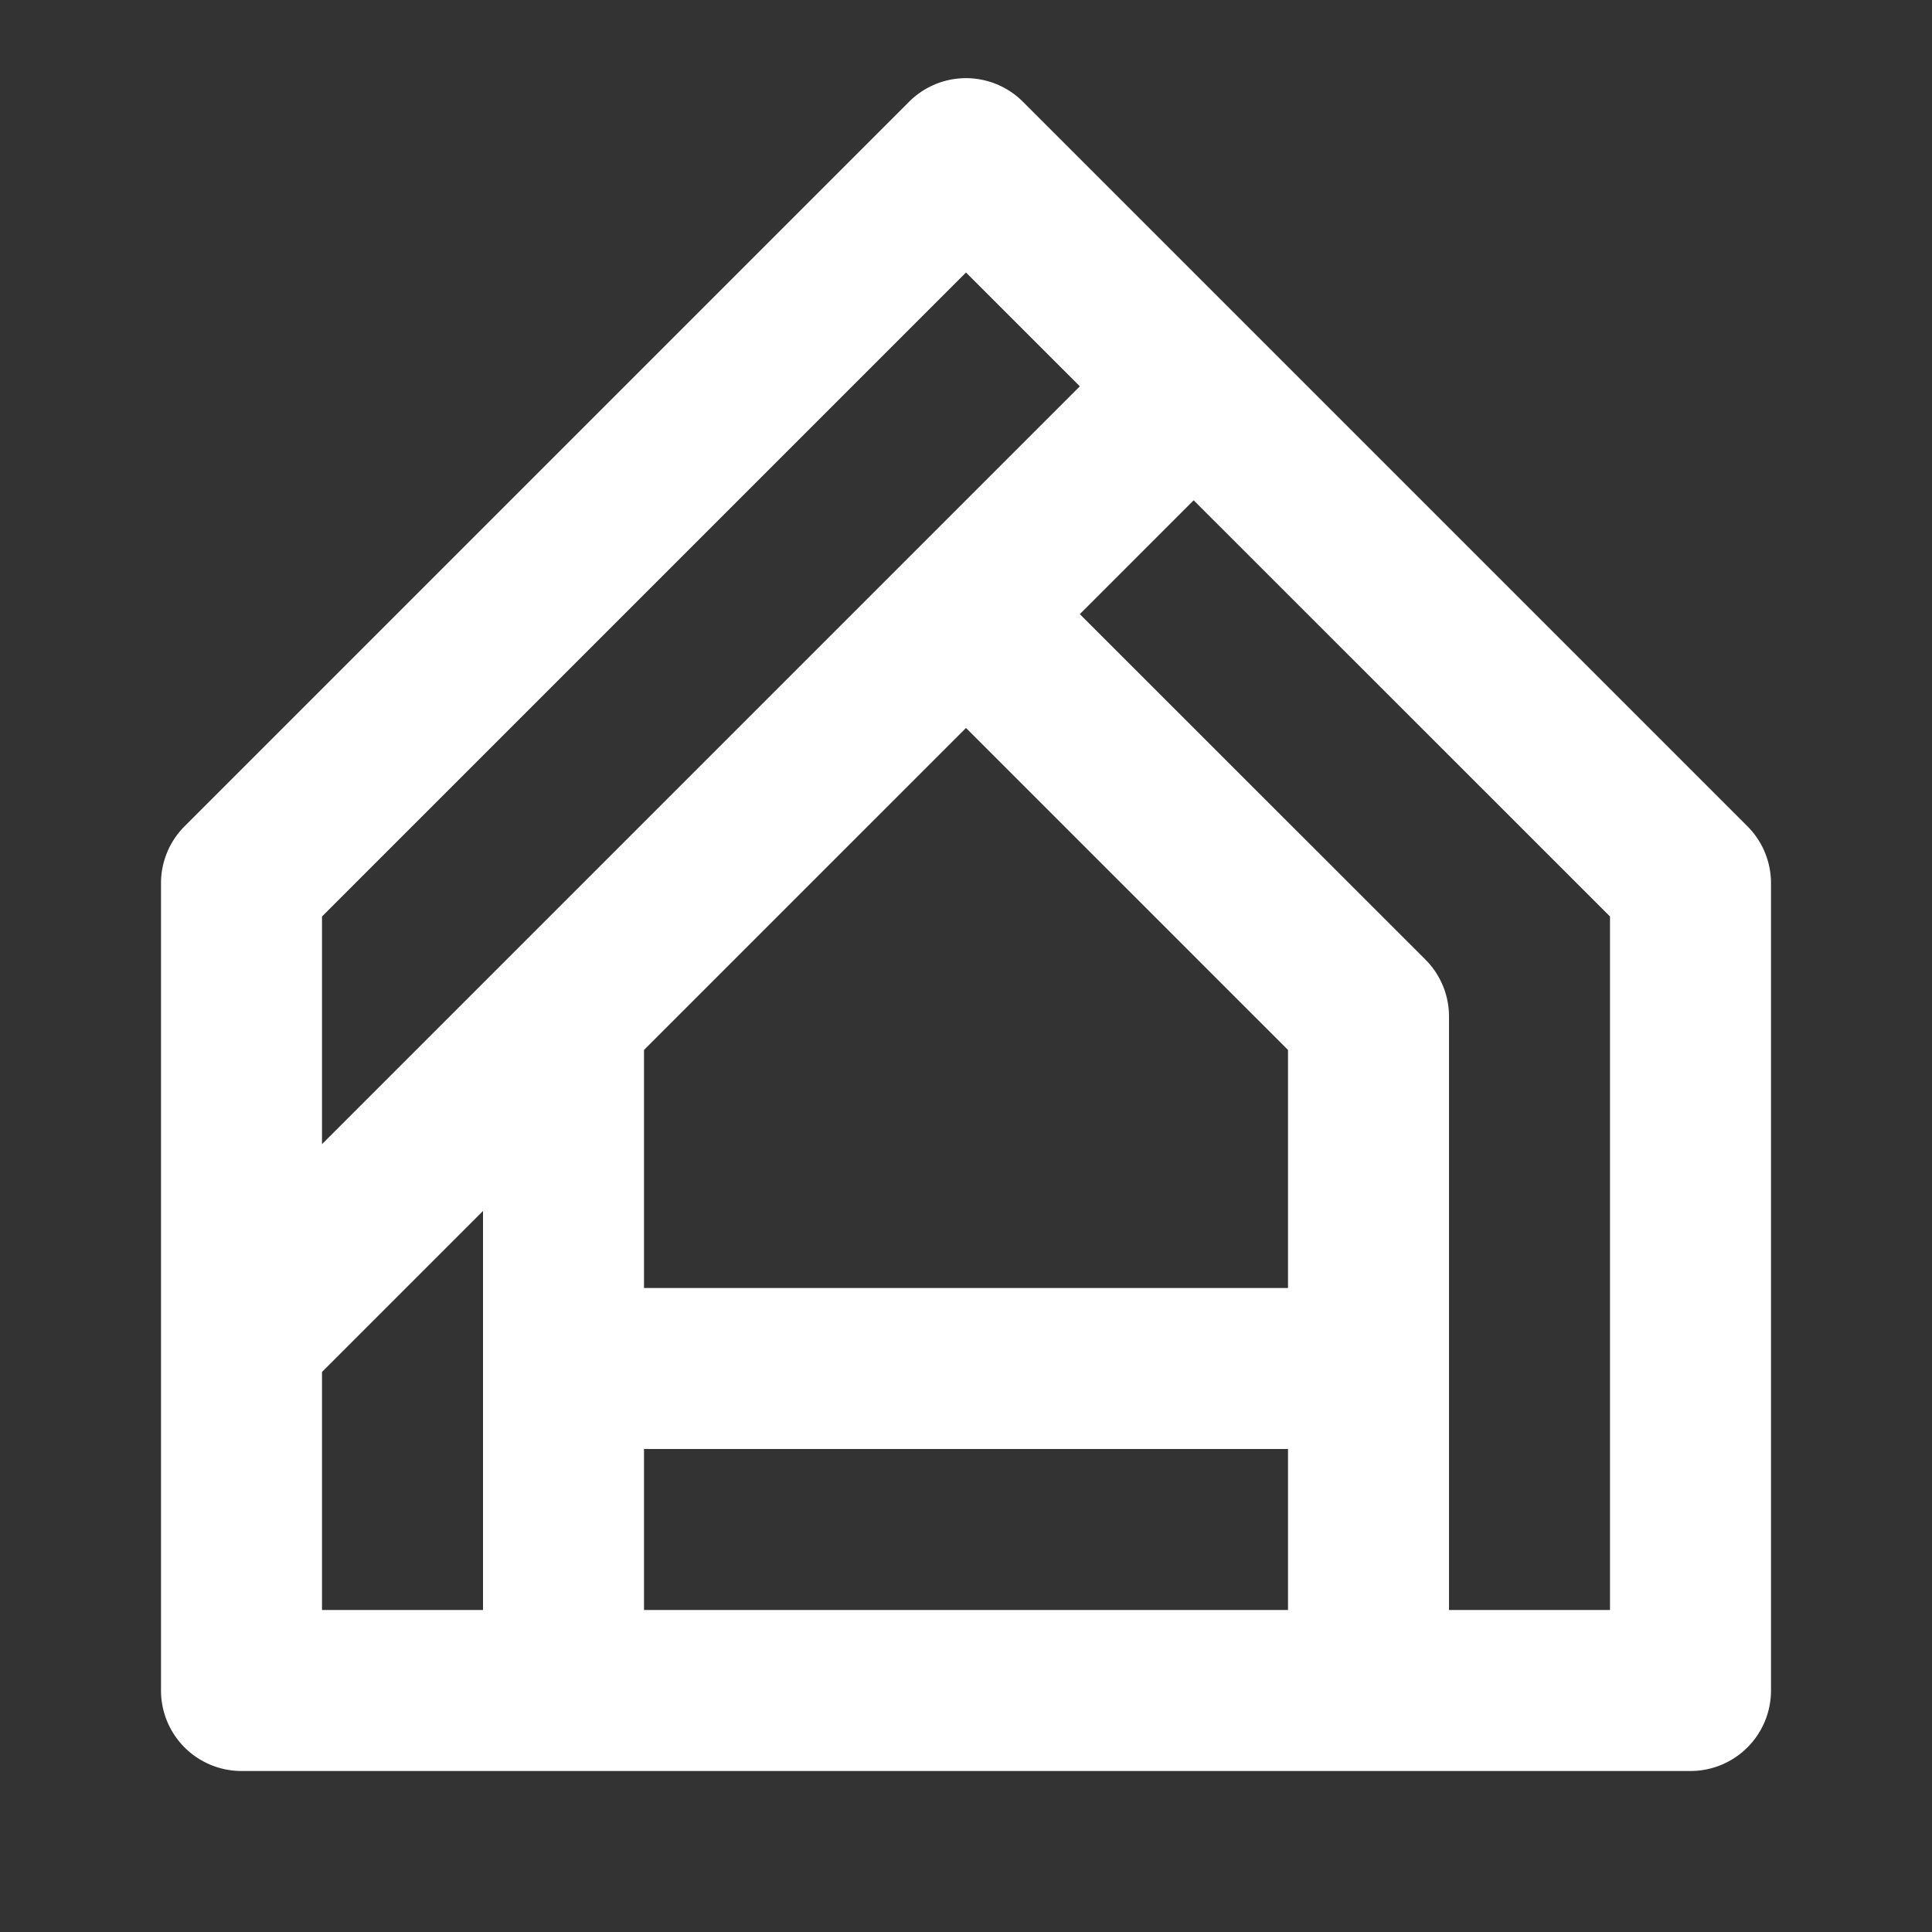 <svg fill="#FFFFFF" xmlns="http://www.w3.org/2000/svg"  viewBox="0 0 24 24" width="48px" height="48px"><rect x="0" y="0" width="24" height="24" fill="#333333" stroke="none"/><path d="M 11.984 0.971 A 1 1 0 0 0 11.293 1.264 L 2.293 10.264 A 1 1 0 0 0 2 10.971 L 2 21 A 1 1 0 0 0 3 22 L 7 22 L 17 22 L 21 22 A 1 1 0 0 0 22 21 L 22 10.971 A 1 1 0 0 0 21.707 10.264 L 12.707 1.264 A 1 1 0 0 0 11.984 0.971 z M 12 3.385 L 13.414 4.799 L 4 14.213 L 4 11.385 L 12 3.385 z M 14.828 6.215 L 20 11.385 L 20 20 L 18 20 L 18 12.629 A 1 1 0 0 0 17.707 11.92 L 13.414 7.629 L 14.828 6.215 z M 12 9.043 L 16 13.043 L 16 16 L 8 16 L 8 13.043 L 12 9.043 z M 6 15.043 L 6 20 L 4 20 L 4 17.043 L 6 15.043 z M 8 18 L 16 18 L 16 20 L 8 20 L 8 18 z"/></svg>